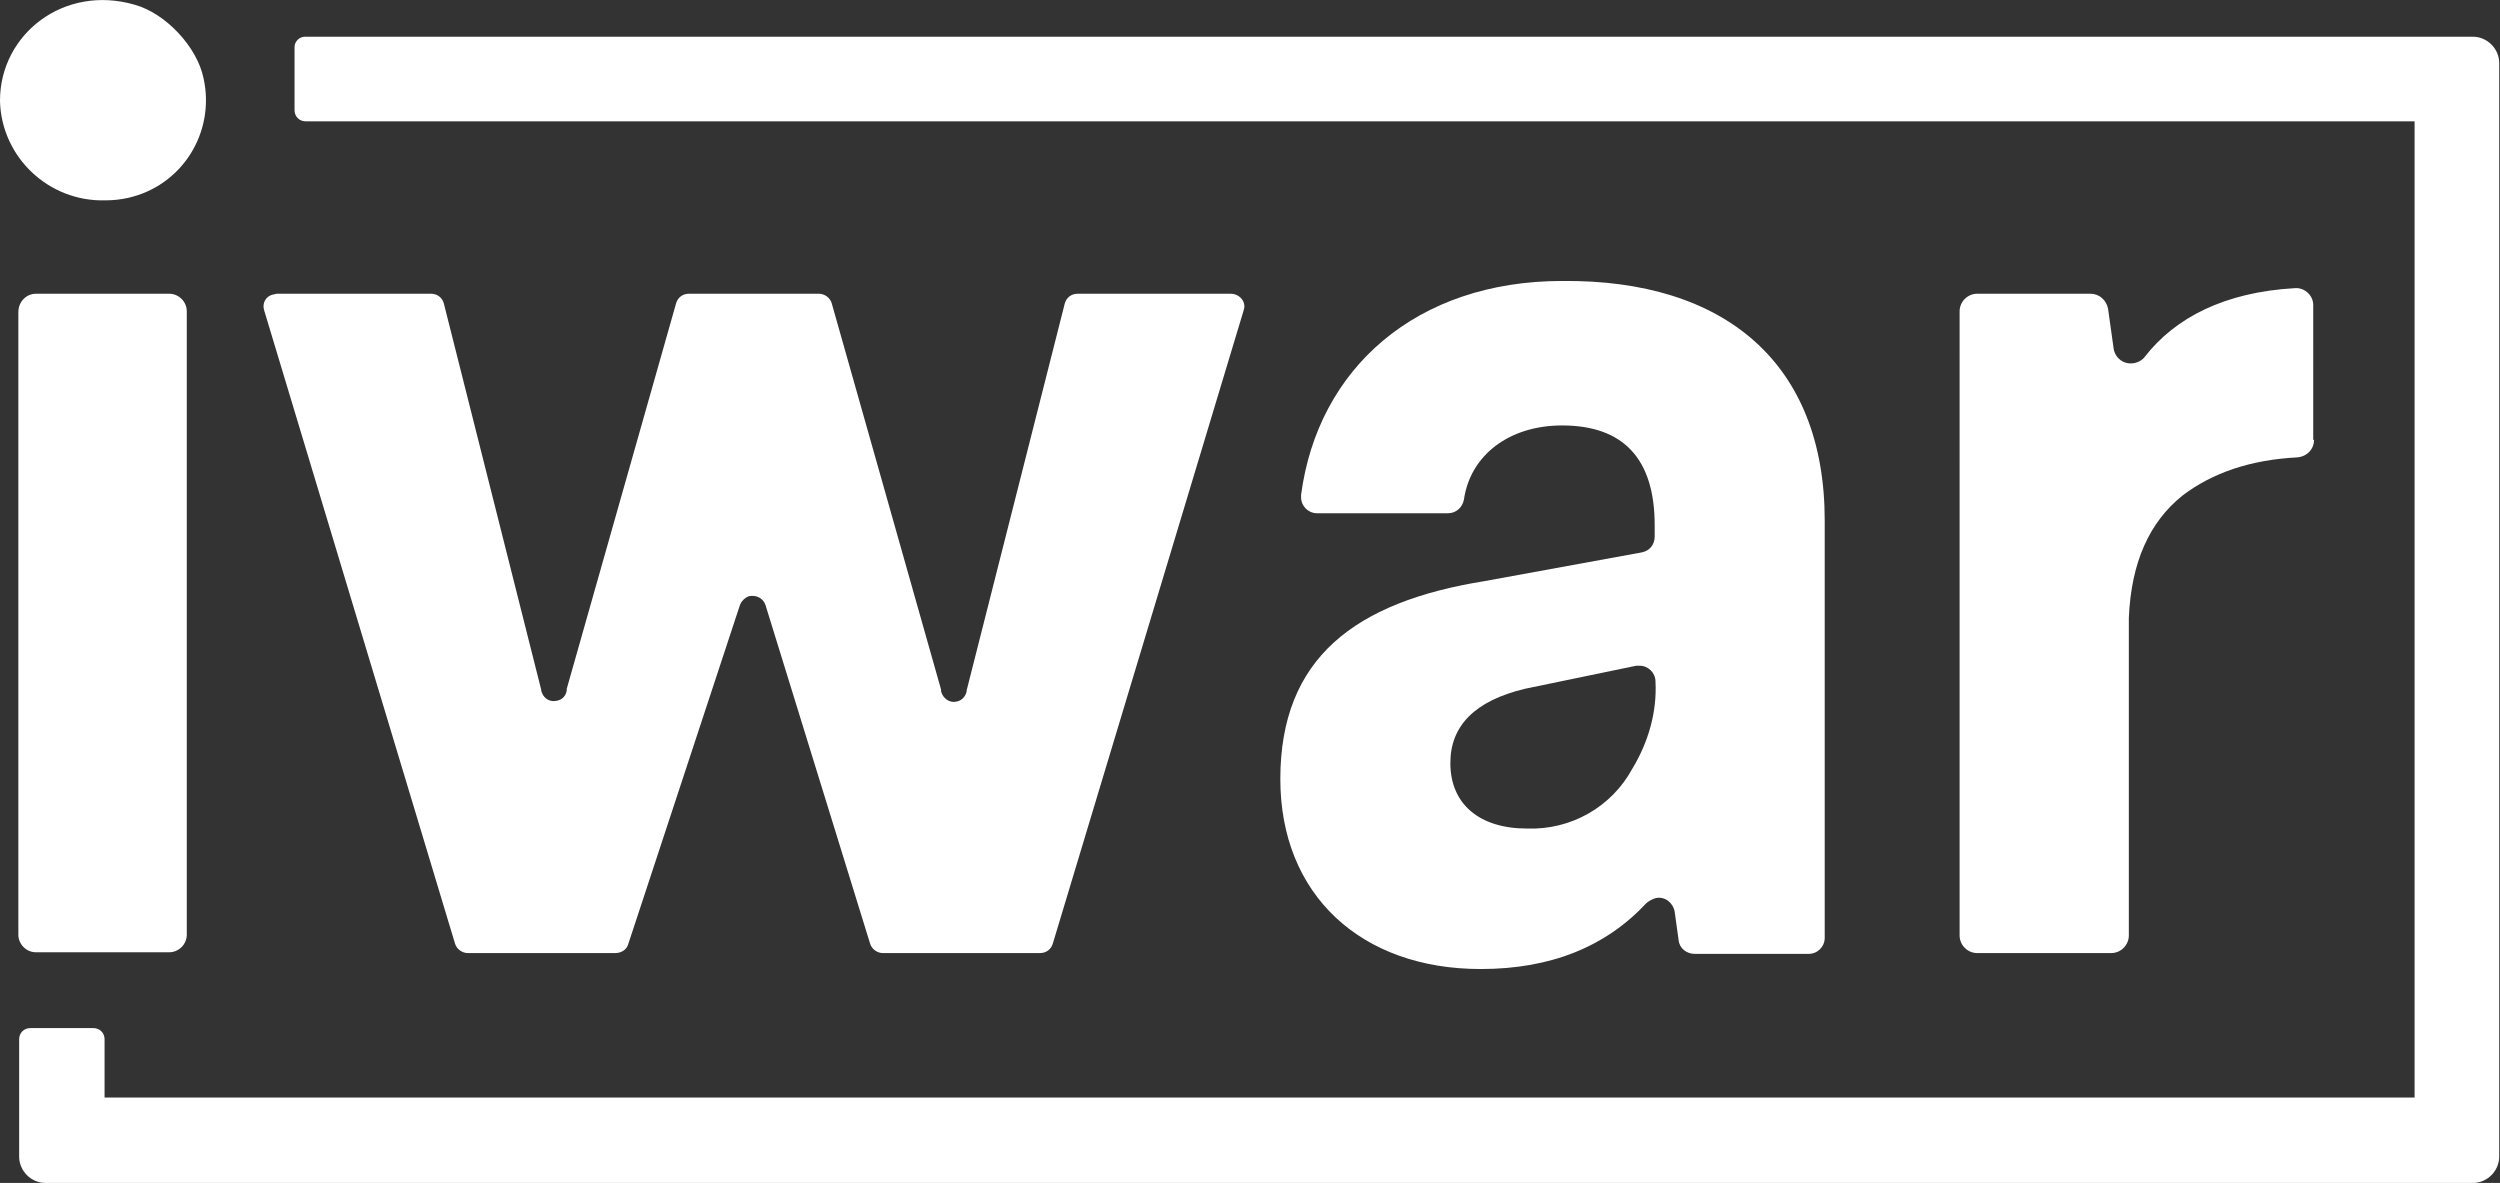 <?xml version="1.0" encoding="utf-8"?>
<!-- Generator: Adobe Illustrator 21.0.2, SVG Export Plug-In . SVG Version: 6.00 Build 0)  -->
<svg version="1.1" id="Layer_1" xmlns="http://www.w3.org/2000/svg" xmlns:xlink="http://www.w3.org/1999/xlink" x="0px" y="0px"
	 viewBox="0 0 313.2 148.2" style="enable-background:new 0 0 313.2 148.2;" xml:space="preserve">
<rect x="0" y="0" width="313.2" height="148.2" fill="#333333" stroke="none"/>
<style type="text/css">
	.st0{fill:#FFFFFF;}
</style>
<g id="Layer_2">
	<g id="Layer_1-2">
		<path class="st0" d="M36.9,5.9v7.9c0,0.8,0.6,1.4,1.4,1.4l0,0h264.2v122.3H13.1v-7.3c0-0.8-0.6-1.4-1.4-1.4H3.8
			c-0.8,0-1.4,0.6-1.4,1.4v14.7c0,1.8,1.5,3.3,3.3,3.3c0,0,0,0,0,0h304.1c1.8,0,3.3-1.5,3.3-3.3V7.9c0-1.8-1.5-3.3-3.3-3.3H38.2
			C37.5,4.6,36.9,5.2,36.9,5.9L36.9,5.9z"/>
		<path class="st0" d="M25.5,9.8c1.5,6.8-2.7,13.5-9.5,15c-0.9,0.2-1.8,0.3-2.8,0.3C6.1,25.3,0.2,19.7,0,12.7c0,0,0-0.1,0-0.1
			C0,4.3,8-2,16.9,0.6C20.8,1.7,24.7,5.9,25.5,9.8z"/>
		<path class="st0" d="M4.5,36.8h16.7c1.2,0,2.2,1,2.2,2.2v78.1c0,1.2-1,2.2-2.2,2.2H4.5c-1.2,0-2.2-1-2.2-2.2V39.1
			C2.3,37.8,3.3,36.8,4.5,36.8z"/>
		<path class="st0" d="M155.8,38.9l-23.9,79.3c-0.2,0.7-0.8,1.2-1.6,1.2h-19.7c-0.7,0-1.4-0.5-1.6-1.2L95.9,75.8
			c-0.3-0.9-1.2-1.3-2.1-1.1c-0.5,0.2-0.9,0.6-1.1,1.1l-14,42.5c-0.2,0.7-0.9,1.1-1.6,1.1H58.6c-0.7,0-1.4-0.5-1.6-1.2L33.1,38.9
			c-0.3-0.9,0.2-1.8,1.1-2c0.2,0,0.3-0.1,0.5-0.1H54c0.8,0,1.4,0.5,1.6,1.2l12.2,48.4v0.1l0,0c0.2,0.9,1,1.5,1.9,1.3
			c0.7-0.1,1.2-0.6,1.3-1.3v-0.1v-0.1L84.7,38c0.2-0.7,0.8-1.2,1.6-1.2h16.3c0.7,0,1.4,0.5,1.6,1.2l13.7,48.4v0.1v0.1
			c0.2,0.9,1.1,1.5,1.9,1.3c0.7-0.1,1.2-0.7,1.3-1.3l0,0v-0.1L133.4,38c0.2-0.7,0.8-1.2,1.6-1.2h19.2c0.9,0,1.7,0.7,1.7,1.6
			C155.9,38.6,155.8,38.8,155.8,38.9z"/>
		<path class="st0" d="M228.6,65.2v52.3c0,1.1-0.9,2-2,2h-14.3c-1,0-1.9-0.7-2-1.7l-0.5-3.6c-0.2-1.1-1.2-1.9-2.3-1.7
			c-0.4,0.1-0.8,0.3-1.2,0.6c-5.1,5.5-12,8.3-20.8,8.3c-15,0-25.1-9.3-25.1-23.8c0-15.2,9.4-22.2,25.6-24.8l19.7-3.6
			c1-0.2,1.6-1,1.6-2v-1.4c0-8.3-3.9-12.5-11.6-12.5c-6.6,0-11.5,3.7-12.3,9.3c-0.2,1-1,1.7-2,1.7h-16.4c-1.1,0-2-0.9-2-2
			c0-0.1,0-0.2,0-0.3c2.1-15.9,14.5-26.8,32.7-26.8C216.1,35,228.6,45.5,228.6,65.2z M207.4,85.4c0-1.1-0.9-2-2-2
			c-0.1,0-0.3,0-0.4,0l-14,2.9c-6.2,1.5-9.3,4.6-9.3,9.3c0,5.1,3.6,8.2,9.6,8.2c5.5,0.2,10.6-2.7,13.2-7.5
			C206.5,93,207.6,89.2,207.4,85.4L207.4,85.4z"/>
		<path class="st0" d="M289.9,55.1c0,1.2-0.9,2.1-2.1,2.2c-5.8,0.3-10.6,1.9-14.4,4.8c-4.1,3.3-6.4,8.3-6.7,15.3v39.8
			c0,1.2-1,2.2-2.2,2.2l0,0h-16.8c-1.2,0-2.2-1-2.2-2.2V39c0-1.2,1-2.2,2.2-2.2h14.2c1.1,0,2,0.8,2.2,1.9l0.7,5
			c0.2,1.2,1.3,2,2.5,1.8c0.6-0.1,1.1-0.4,1.4-0.8c3.8-4.9,10-8.1,18.8-8.6c1.2-0.1,2.3,0.9,2.3,2.1c0,0,0,0.1,0,0.1V55.1z"/>
	</g>
</g>
</svg>

